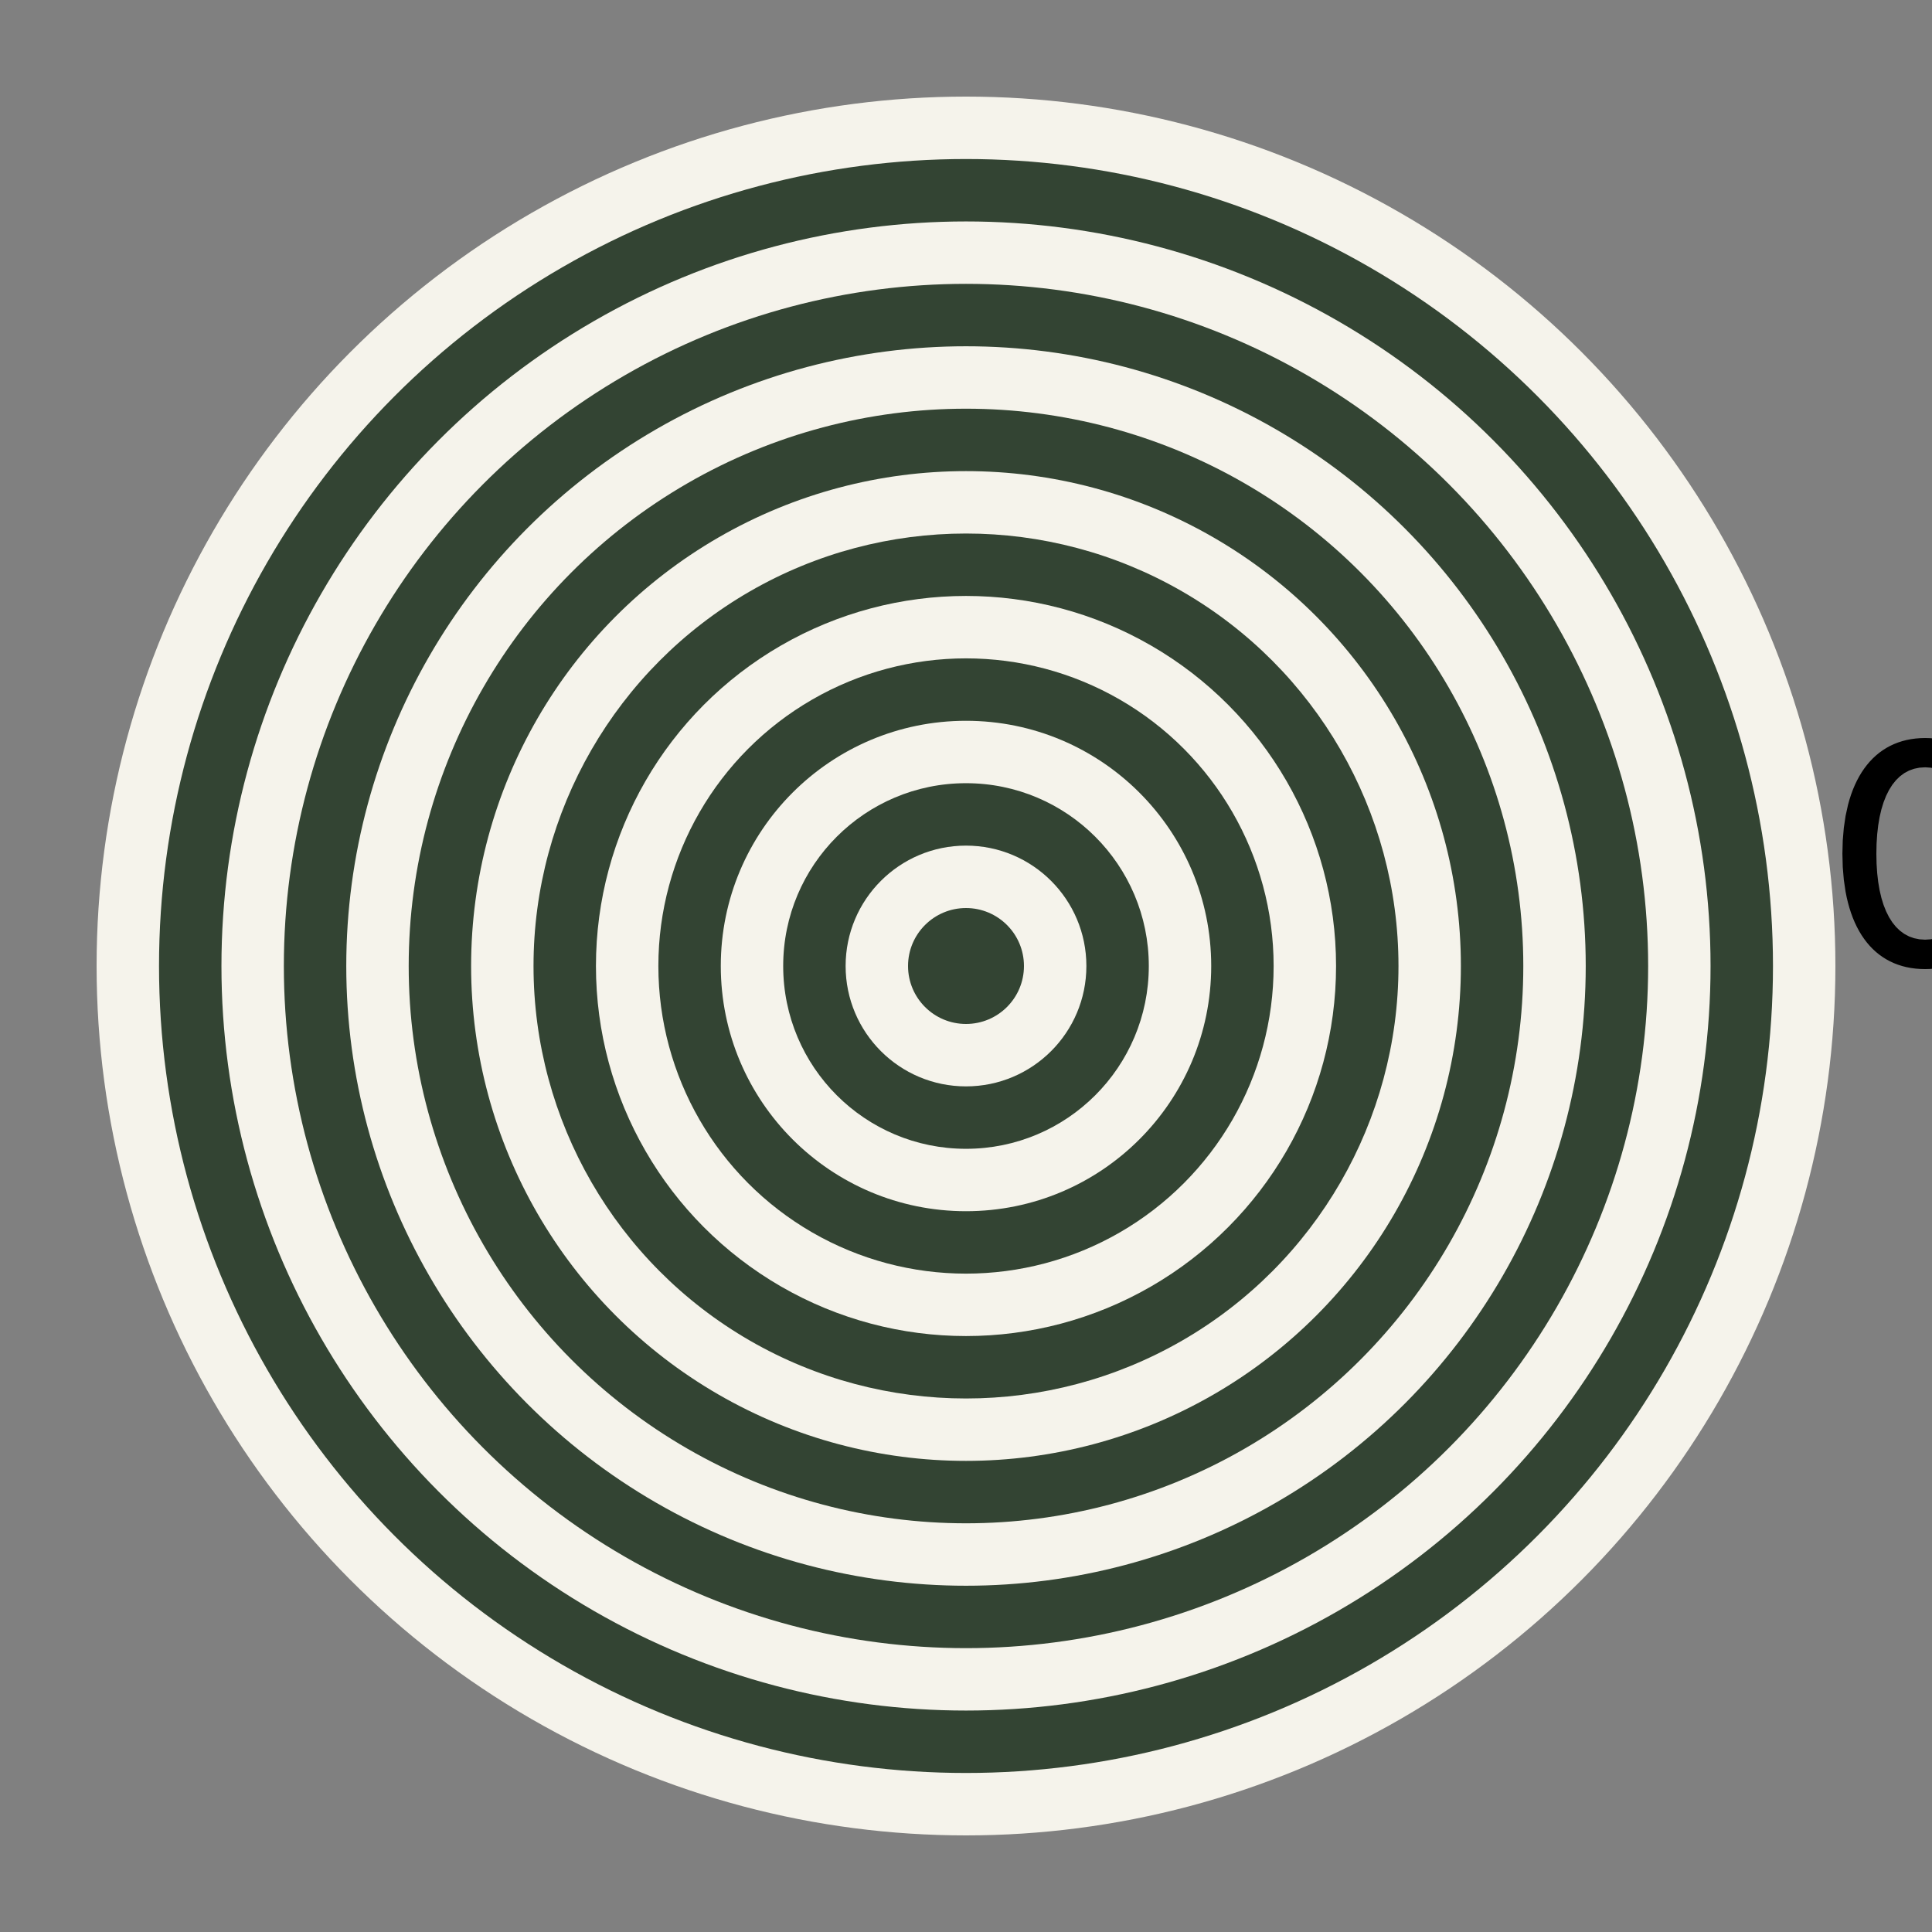 <?xml version="1.0" encoding="UTF-8"?>
<svg xmlns="http://www.w3.org/2000/svg"
  data-animation-duration="7s"
  viewBox="-50 -50 100 100"
>
  <rect x="-50" y="-50" width="100" height="100" fill="#808080" stroke="none"/>
  <title>
    ANIMATION 26 - VARIATION C
  </title>
  <desc>
    <p>Based on <a href="https://www.dailyminimal.com/post/107017514524/ja15-080-a-new-geometric-design-every-day" target="_blank" rel="noopener">JA15-080</a> by <a href="https://www.designbypierre.io/" target="_blank" rel="noopener">Pierre Voisin</a> at <a href="https://www.dailyminimal.com/" target="_blank" rel="noopener">DAILYMINIMAL</a>.</p>
    <p>See this animation in action here: <a href="https://andrew.wang-hoyer.com/experiments/svg-animations/26/c" target="_blank" rel="noopener">https://andrew.wang-hoyer.com/experiments/svg-animations/26/c</a>.</p>
    <p>Generator source code : <a href="https://github.com/ndrwhr/svg-animation-src/tree/master/site/_svgs/generators/animations/26/c.js" target="_blank" rel="noopener">https://github.com/ndrwhr/svg-animation-src/tree/master/site/_svgs/generators/animations/26/c.js</a>.</p>
    <p>All generated files and source code are released under the following license:</p>
    <p>MIT License</p>
    <p>Copyright (c) 2018-present Andrew Hoyer</p>
    <p>Permission is hereby granted, free of charge, to any person obtaining a copy of this software and associated documentation files (the &quot;Software&quot;), to deal in the Software without restriction, including without limitation the rights to use, copy, modify, merge, publish, distribute, sublicense, and/or sell copies of the Software, and to permit persons to whom the Software is furnished to do so, subject to the following conditions:</p>
    <p>The above copyright notice and this permission notice shall be included in all copies or substantial portions of the Software.</p>
    <p>THE SOFTWARE IS PROVIDED &quot;AS IS&quot;, WITHOUT WARRANTY OF ANY KIND, EXPRESS OR IMPLIED, INCLUDING BUT NOT LIMITED TO THE WARRANTIES OF MERCHANTABILITY, FITNESS FOR A PARTICULAR PURPOSE AND NONINFRINGEMENT. IN NO EVENT SHALL THE AUTHORS OR COPYRIGHT HOLDERS BE LIABLE FOR ANY CLAIM, DAMAGES OR OTHER LIABILITY, WHETHER IN AN ACTION OF CONTRACT, TORT OR OTHERWISE, ARISING FROM, OUT OF OR IN CONNECTION WITH THE SOFTWARE OR THE USE OR OTHER DEALINGS IN THE SOFTWARE.</p>
  </desc>
  <style>
    /* <![CDATA[ */
      .svg-26-c-circle {
        transform-origin: 0 0;
        stroke: none;
      }
      
      .svg-26-c-circle.svg-26-c-white {
        fill:#f5f3eb;
      }
      
      .svg-26-c-circle.svg-26-c-black {
        fill: #343;
      }
      
      .svg-26-c-rotating-parent {
        transform-origin: 0 3.231%;
        animation: svg-26-c-main-anim 7s cubic-bezier(.5, 0, .5, 1) alternate infinite;
      }
      
      @keyframes svg-26-c-main-anim {
        from {
          transform: rotate(-180deg) translate(0, 3.231%);
        }
      
        to {
          transform: rotate(180deg) translate(0, 3.231%);
        }
      }
      
    /* ]]> */
  </style>
  <g
    class="svg-26-c-g"
  >
    <g
      class="svg-26-c-g svg-26-c-rotating-parent"
    >
      <circle
        class="svg-26-c-circle svg-26-c-white"
        cx="0"
        cy="0"
        r="45"
      />
      <g
        class="svg-26-c-g svg-26-c-rotating-parent"
      >
        <circle
          class="svg-26-c-circle svg-26-c-black"
          cx="0"
          cy="0"
          r="41.769"
        />
        <g
          class="svg-26-c-g svg-26-c-rotating-parent"
        >
          <circle
            class="svg-26-c-circle svg-26-c-white"
            cx="0"
            cy="0"
            r="38.538"
          />
          <g
            class="svg-26-c-g svg-26-c-rotating-parent"
          >
            <circle
              class="svg-26-c-circle svg-26-c-black"
              cx="0"
              cy="0"
              r="35.308"
            />
            <g
              class="svg-26-c-g svg-26-c-rotating-parent"
            >
              <circle
                class="svg-26-c-circle svg-26-c-white"
                cx="0"
                cy="0"
                r="32.077"
              />
              <g
                class="svg-26-c-g svg-26-c-rotating-parent"
              >
                <circle
                  class="svg-26-c-circle svg-26-c-black"
                  cx="0"
                  cy="0"
                  r="28.846"
                />
                <g
                  class="svg-26-c-g svg-26-c-rotating-parent"
                >
                  <circle
                    class="svg-26-c-circle svg-26-c-white"
                    cx="0"
                    cy="0"
                    r="25.615"
                  />
                  <g
                    class="svg-26-c-g svg-26-c-rotating-parent"
                  >
                    <circle
                      class="svg-26-c-circle svg-26-c-black"
                      cx="0"
                      cy="0"
                      r="22.385"
                    />
                    <g
                      class="svg-26-c-g svg-26-c-rotating-parent"
                    >
                      <circle
                        class="svg-26-c-circle svg-26-c-white"
                        cx="0"
                        cy="0"
                        r="19.154"
                      />
                      <g
                        class="svg-26-c-g svg-26-c-rotating-parent"
                      >
                        <circle
                          class="svg-26-c-circle svg-26-c-black"
                          cx="0"
                          cy="0"
                          r="15.923"
                        />
                        <g
                          class="svg-26-c-g svg-26-c-rotating-parent"
                        >
                          <circle
                            class="svg-26-c-circle svg-26-c-white"
                            cx="0"
                            cy="0"
                            r="12.692"
                          />
                          <g
                            class="svg-26-c-g svg-26-c-rotating-parent"
                          >
                            <circle
                              class="svg-26-c-circle svg-26-c-black"
                              cx="0"
                              cy="0"
                              r="9.462"
                            />
                            <g
                              class="svg-26-c-g svg-26-c-rotating-parent"
                            >
                              <circle
                                class="svg-26-c-circle svg-26-c-white"
                                cx="0"
                                cy="0"
                                r="6.231"
                              />
                              <g
                                class="svg-26-c-g svg-26-c-rotating-parent"
                              >
                                <circle
                                  class="svg-26-c-circle svg-26-c-black"
                                  cx="0"
                                  cy="0"
                                  r="3"
                                />
                              </g>
                            </g>
                          </g>
                        </g>
                      </g>
                    </g>
                  </g>
                </g>
              </g>
            </g>
          </g>
        </g>
      </g>
    </g>
  </g>
</svg>
